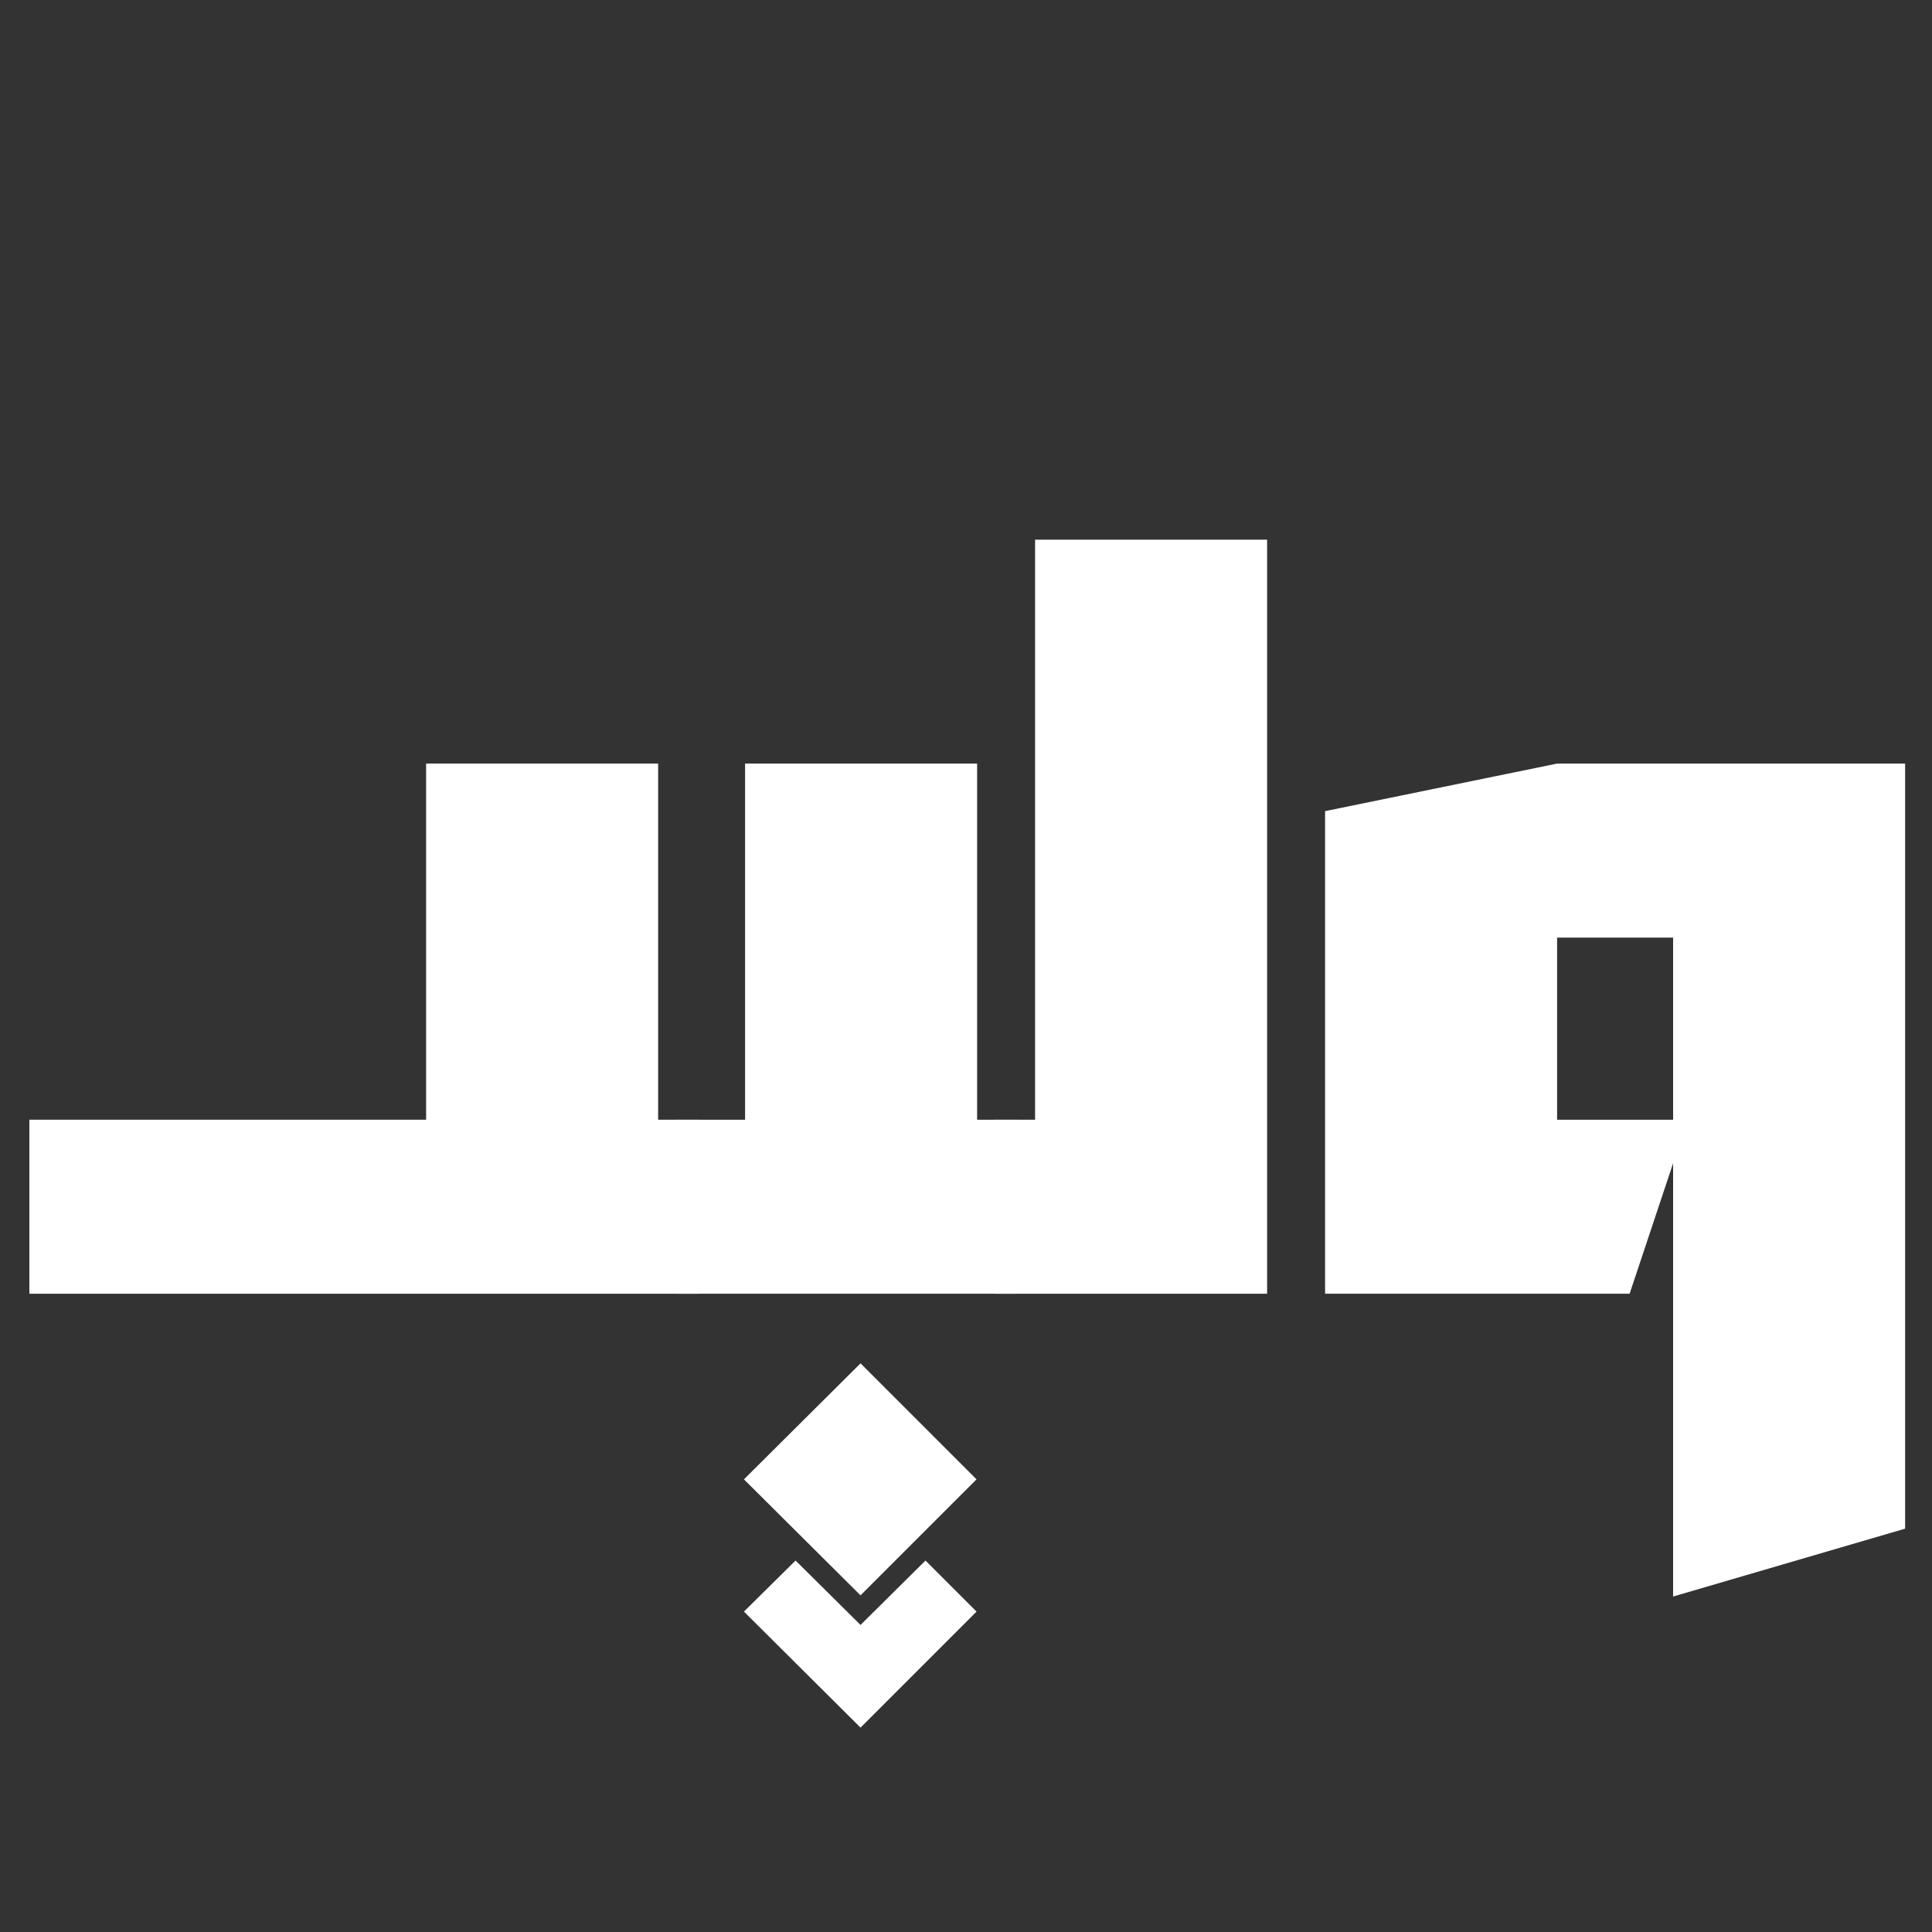 <svg xmlns="http://www.w3.org/2000/svg" xmlns:xlink="http://www.w3.org/1999/xlink" width="375" viewBox="0 0 375 375"
  height="375" version="1.0">
  <rect x="0" y="0" width="375" height="375" fill="#333333" stroke="none"/>
  <defs>
    <g id="a">
      <path
        d="M 127.672 -102.902 L 82.637 -102.902 L 82.637 -33.777 L 5.629 -33.777 L 5.629 0 L 135.555 0 L 135.555 -33.777 L 127.672 -33.777 Z M 127.672 -102.902" />
    </g>
    <g id="b">
      <path
        d="M 56.293 -102.902 L 11.258 -102.902 L 11.258 -33.777 L -2.25 -33.777 L -2.25 0 L 64.176 0 L 64.176 -33.777 L 56.293 -33.777 Z M 33.664 58.543 L 56.18 36.027 L 33.664 13.512 L 11.035 36.027 Z M 21.055 51.789 L 11.035 61.695 L 33.664 84.215 L 56.18 61.695 L 46.273 51.789 L 33.664 64.285 Z M 21.055 51.789" />
    </g>
    <g id="c">
      <path
        d="M 5.629 -33.777 L -2.25 -33.777 L -2.25 0 L 50.664 0 L 50.664 -146.363 L 5.629 -146.363 Z M 5.629 -33.777" />
    </g>
    <g id="d">
      <path
        d="M 50.664 -102.902 L 5.629 -93.672 L 5.629 0 L 64.738 0 L 73.18 -25.332 L 73.18 58.77 L 118.215 45.598 L 118.215 -102.902 Z M 50.664 -33.777 L 50.664 -69.129 L 73.18 -69.129 L 73.18 -33.777 Z M 50.664 -33.777" />
    </g>
  </defs>
  <g fill="#FFF">
    <use x=".071" y="251.114" xmlns:xlink="http://www.w3.org/1999/xlink" xlink:href="#a" xlink:type="simple"
      xlink:actuate="onLoad" xlink:show="embed" />
  </g>
  <g fill="#FFF">
    <use x="133.363" y="251.114" xmlns:xlink="http://www.w3.org/1999/xlink" xlink:href="#b" xlink:type="simple"
      xlink:actuate="onLoad" xlink:show="embed" />
  </g>
  <g fill="#FFF">
    <use x="195.28" y="251.114" xmlns:xlink="http://www.w3.org/1999/xlink" xlink:href="#c" xlink:type="simple"
      xlink:actuate="onLoad" xlink:show="embed" />
  </g>
  <g fill="#FFF">
    <use x="251.569" y="251.114" xmlns:xlink="http://www.w3.org/1999/xlink" xlink:href="#d" xlink:type="simple"
      xlink:actuate="onLoad" xlink:show="embed" />
  </g>
</svg>